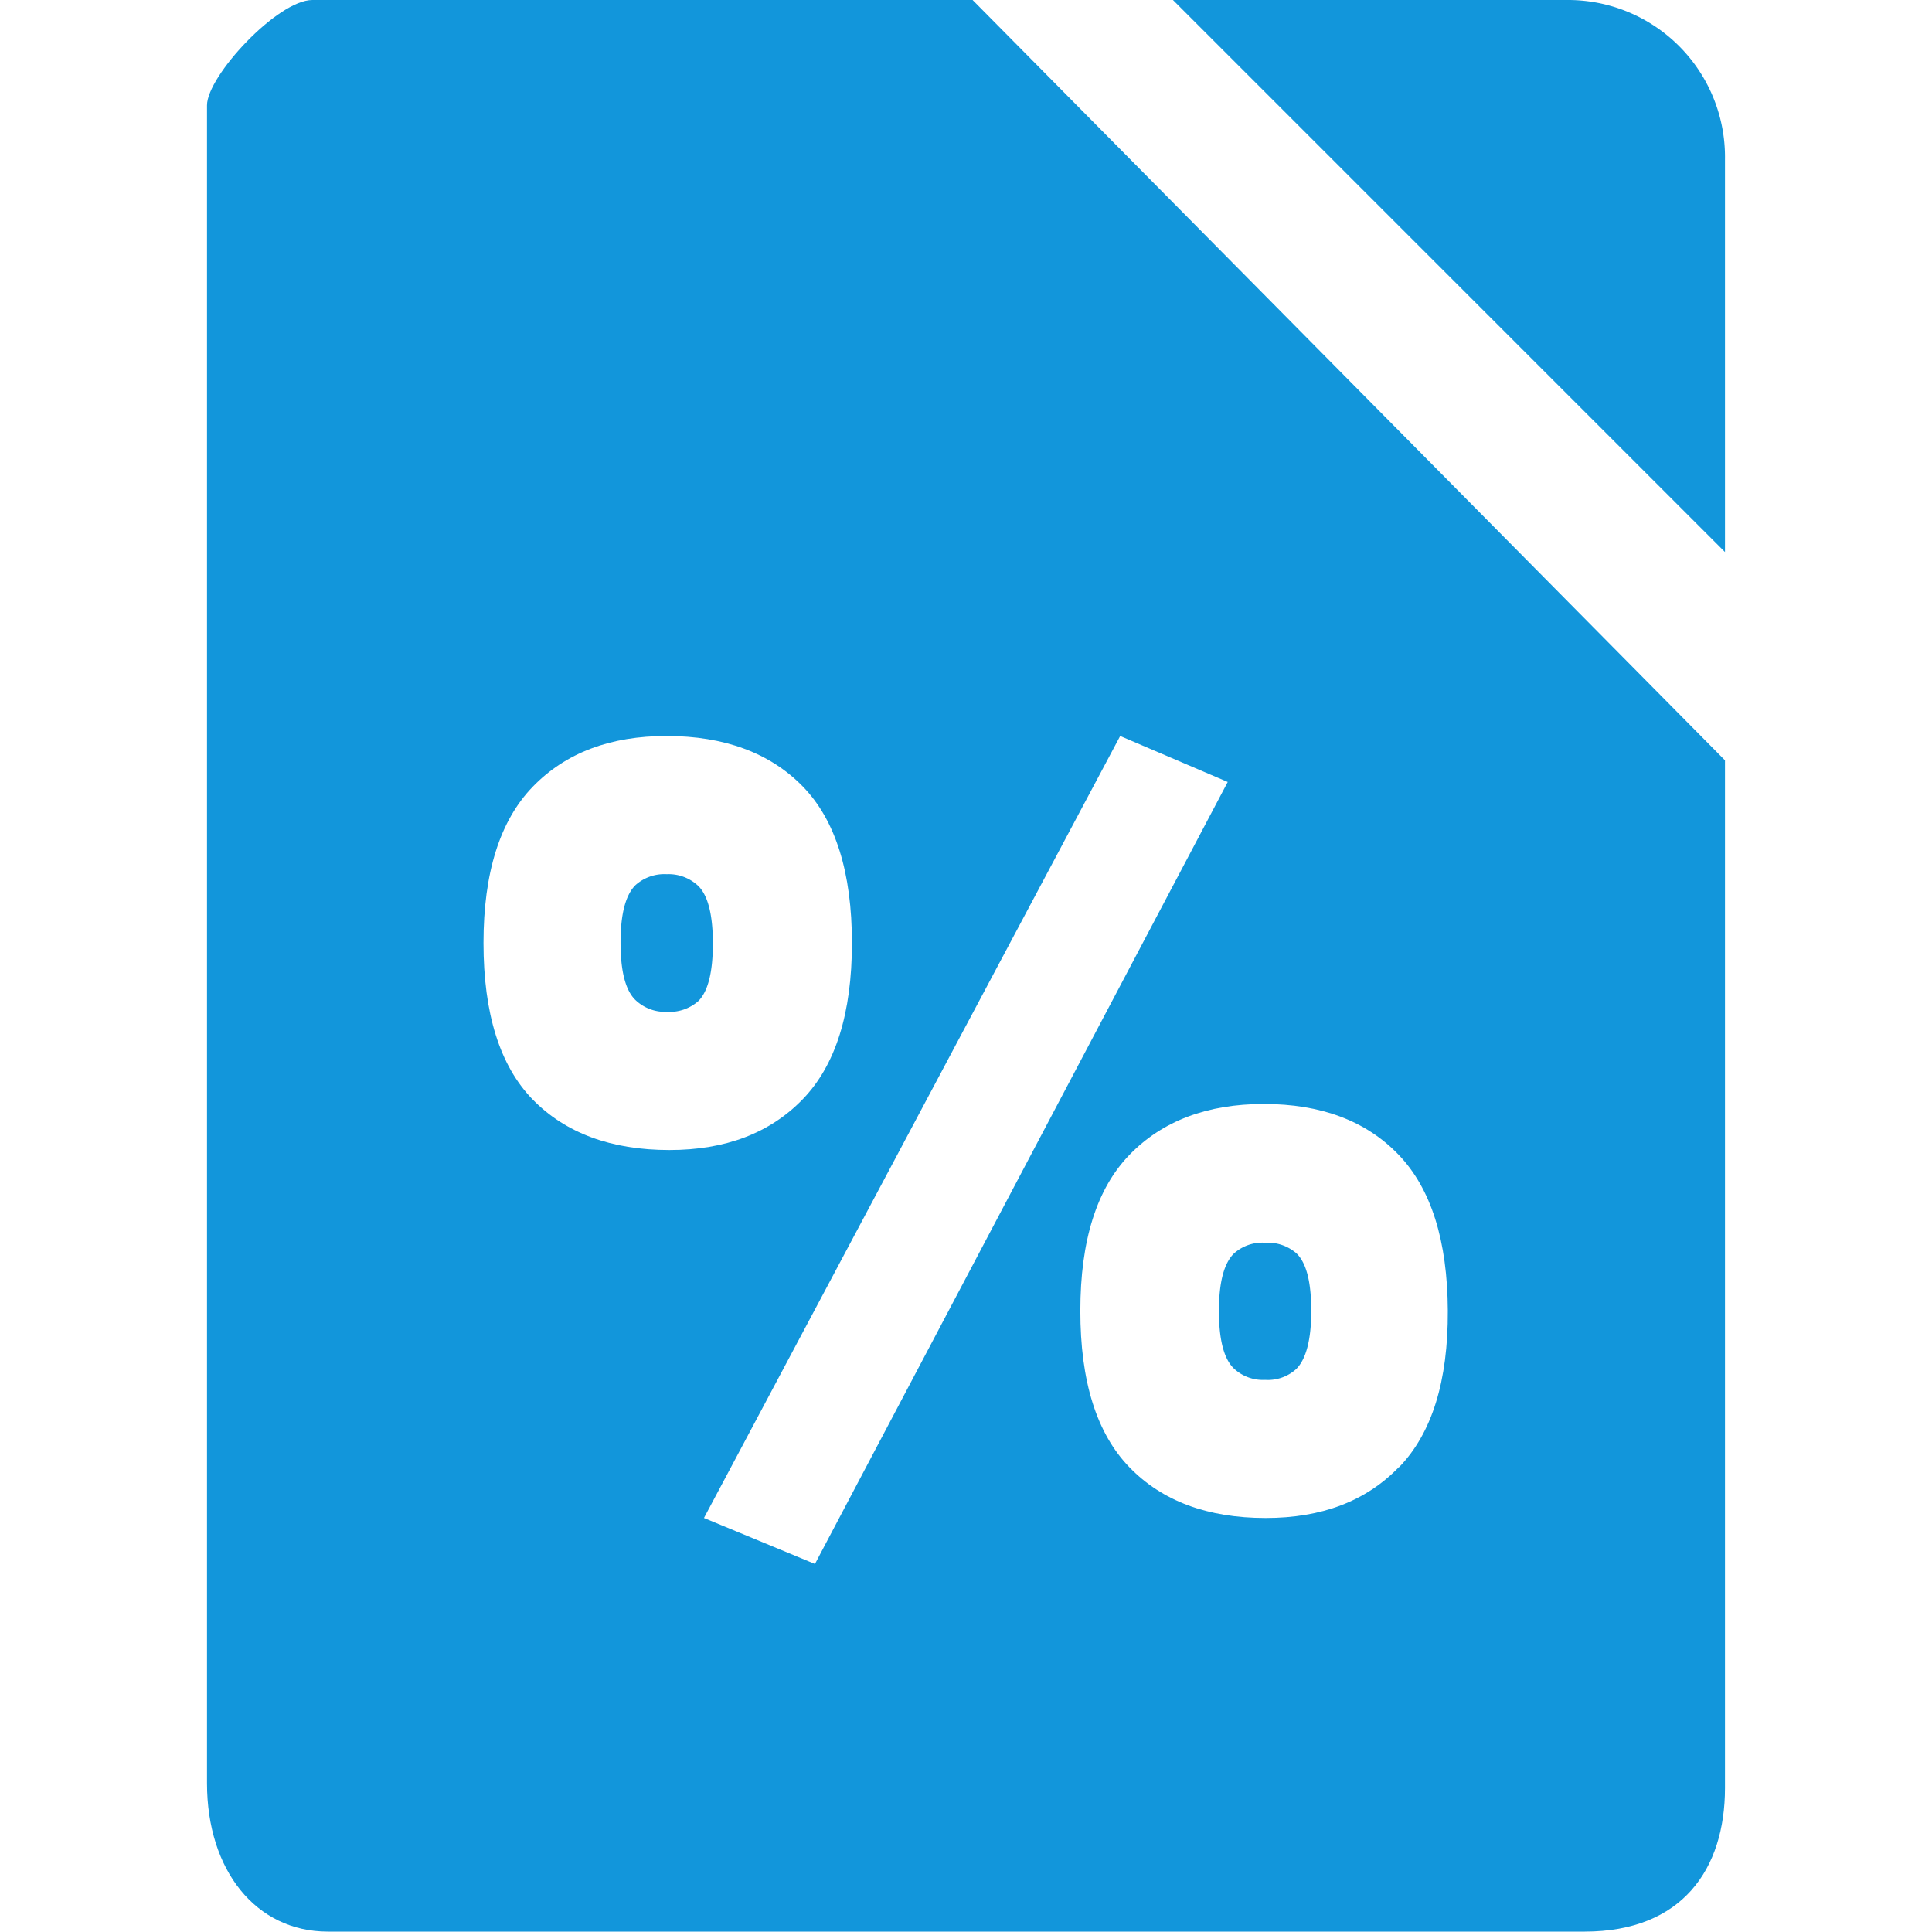 <?xml version="1.0" standalone="no"?><!DOCTYPE svg PUBLIC "-//W3C//DTD SVG 1.1//EN" "http://www.w3.org/Graphics/SVG/1.1/DTD/svg11.dtd"><svg t="1700530343759" class="icon" viewBox="0 0 1024 1024" version="1.1" xmlns="http://www.w3.org/2000/svg" p-id="7010" xmlns:xlink="http://www.w3.org/1999/xlink" width="200" height="200"><path d="M831.942 0h-210.252l292.586 292.586v-208.12A83.248 83.248 0 0 0 831.942 0z" fill="#1296db" p-id="7011"></path><path d="M353.368 463.346a22.893 22.893 0 0 0-16.548 5.787q-7.919 7.868-7.919 30.457 0 22.842 7.919 30.457a22.792 22.792 0 0 0 16.548 6.244 23.198 23.198 0 0 0 16.802-5.736c5.076-5.076 7.665-15.228 7.665-30.457s-2.589-25.38-7.665-30.457A22.842 22.842 0 0 0 353.368 463.346zM670.522 731.363a22.335 22.335 0 0 0 16.548-5.787c5.076-5.076 7.919-15.228 7.919-30.71s-2.589-25.38-7.716-30.457a23.198 23.198 0 0 0-16.751-5.736 22.538 22.538 0 0 0-16.548 5.736q-7.919 7.817-7.919 30.457c0 15.228 2.64 25.38 7.919 30.457a22.487 22.487 0 0 0 16.548 6.041z" fill="#1296db" p-id="7012"></path><path d="M515.498 0H165.552C147.177 0 109.715 40.253 109.715 55.837v889.331c0 46.243 26.04 78.629 64.01 78.629h666.186c51.776 0 74.365-33.248 74.365-76.141V402.991zM282.302 582.735q-26.04-26.802-26.04-82.943 0-55.837 26.091-82.791T353.368 390.098c30.457 0 54.771 8.934 72.131 26.751s26.04 45.685 26.04 82.943-8.68 64.822-26.04 82.791-40.964 26.954-70.659 26.954q-46.345 0-72.537-26.802z m90.811 221.825l220.607-414.463 57.005 24.365-218.78 414.463z m368.27-26.903q-26.04 26.954-70.608 26.903-46.142 0-72.182-26.903t-25.99-82.943q0-55.837 26.091-82.69t71.065-26.903q45.685 0 71.522 26.903t26.091 82.69q0.254 56.04-25.837 82.943z" fill="#1296db" p-id="7013"></path></svg>